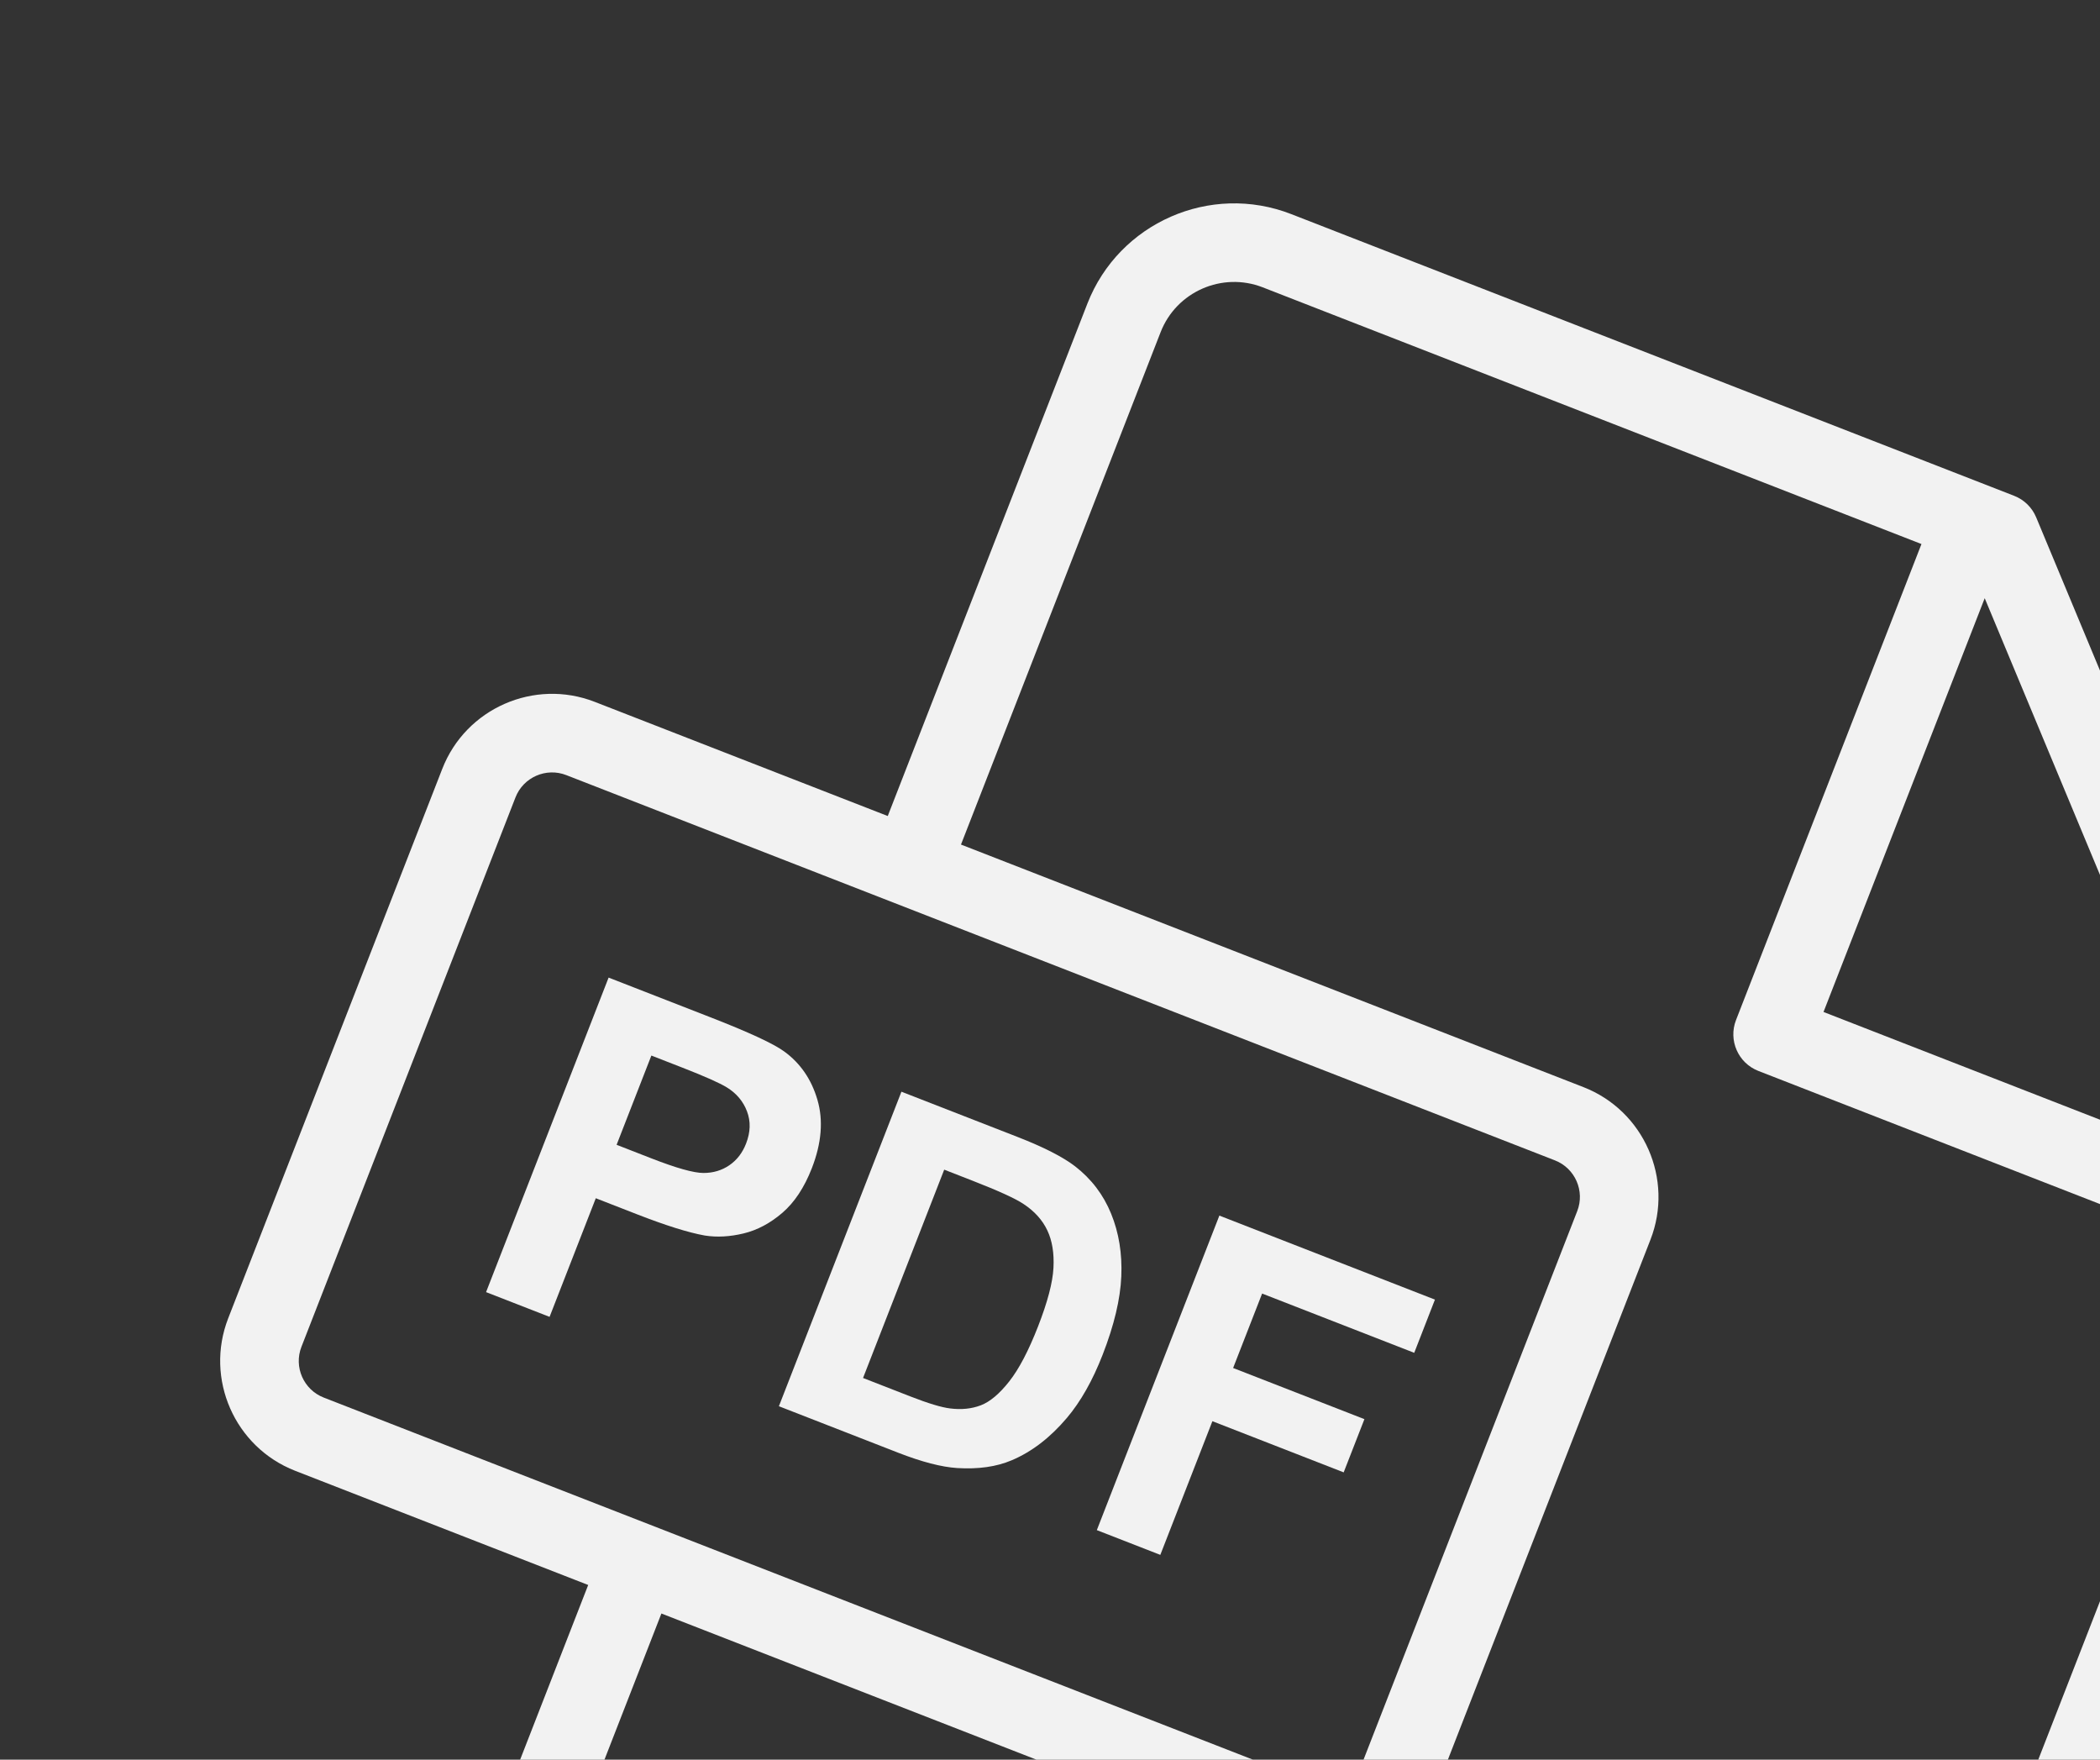 <svg width="111" height="93" viewBox="0 0 111 93" fill="none" xmlns="http://www.w3.org/2000/svg">
<rect x="0" y="0" width="111" height="93" fill="#333333" stroke="none"/>
<path d="M122.883 63.969L107.626 27.341C107.409 26.82 106.988 26.409 106.462 26.204L68.252 11.316C63.976 9.65 59.142 11.772 57.476 16.047L46.924 43.128L31.439 37.095C28.24 35.848 24.623 37.436 23.377 40.635L12.062 69.673C10.816 72.871 12.405 76.487 15.604 77.734L31.09 83.768L24.303 101.187C22.64 105.454 24.766 110.281 29.043 111.947L87.07 134.557C91.346 136.223 96.177 134.109 97.839 129.844L122.901 65.522C123.096 65.022 123.09 64.465 122.883 63.969ZM104.906 31.615L117.432 61.684L96.386 53.484L104.906 31.615ZM17.113 73.864C16.047 73.449 15.518 72.245 15.933 71.181L27.247 42.143C27.662 41.078 28.866 40.55 29.931 40.965L82.189 61.327C83.254 61.742 83.783 62.945 83.368 64.009L72.054 93.048C71.639 94.112 70.435 94.64 69.37 94.225L17.113 73.864ZM93.969 128.336C93.138 130.467 90.72 131.521 88.578 130.686L30.551 108.077C28.409 107.242 27.342 104.828 28.173 102.695L34.96 85.276L67.862 98.096C71.062 99.342 74.678 97.754 75.925 94.556L87.239 65.517C88.485 62.319 86.896 58.703 83.697 57.456L50.795 44.636L61.347 17.555C62.181 15.414 64.602 14.352 66.744 15.186L101.563 28.753L91.761 53.911C91.345 54.98 91.874 56.184 92.942 56.6L118.1 66.403L93.969 128.336Z" fill="#F2F2F2"/>
<path d="M43.208 58.13C42.891 57.044 42.305 56.191 41.45 55.571C40.894 55.163 39.596 54.561 37.555 53.766L32.169 51.667L25.692 68.29L29.049 69.598L31.492 63.328L33.68 64.18C35.2 64.772 36.391 65.145 37.254 65.299C37.894 65.4 38.577 65.363 39.302 65.189C40.028 65.014 40.711 64.651 41.352 64.1C41.994 63.549 42.513 62.763 42.911 61.743C43.426 60.42 43.525 59.216 43.208 58.13ZM38.551 61.585C38.153 61.857 37.698 61.993 37.184 61.993C36.67 61.993 35.752 61.736 34.429 61.22L32.592 60.504L34.43 55.787L36.051 56.419C37.261 56.89 38.051 57.242 38.422 57.473C38.928 57.784 39.282 58.205 39.484 58.736C39.687 59.268 39.67 59.836 39.434 60.441C39.243 60.932 38.948 61.313 38.551 61.585Z" fill="#F2F2F2"/>
<path d="M59.269 67.457C59.32 66.254 59.141 65.15 58.731 64.146C58.322 63.141 57.685 62.306 56.822 61.638C56.178 61.144 55.165 60.627 53.782 60.088L47.647 57.698L41.17 74.321L47.486 76.782C48.726 77.265 49.762 77.534 50.594 77.588C51.708 77.656 52.666 77.521 53.469 77.18C54.532 76.732 55.507 75.985 56.394 74.937C57.12 74.079 57.75 72.966 58.283 71.598C58.889 70.041 59.218 68.661 59.269 67.457ZM53.344 73.011C52.827 73.667 52.326 74.088 51.84 74.273C51.354 74.458 50.813 74.513 50.215 74.437C49.758 74.381 49.061 74.17 48.124 73.805L45.618 72.828L49.908 61.818L51.416 62.406C52.784 62.939 53.682 63.349 54.109 63.638C54.684 64.018 55.1 64.481 55.358 65.026C55.616 65.57 55.724 66.231 55.683 67.007C55.642 67.783 55.371 68.814 54.87 70.099C54.37 71.384 53.861 72.355 53.344 73.011Z" fill="#F2F2F2"/>
<path d="M74.752 71.498L75.847 68.686L64.452 64.246L57.975 80.869L61.331 82.177L64.084 75.112L71.023 77.816L72.119 75.004L65.179 72.3L66.712 68.366L74.752 71.498Z" fill="#F2F2F2"/>
</svg>
